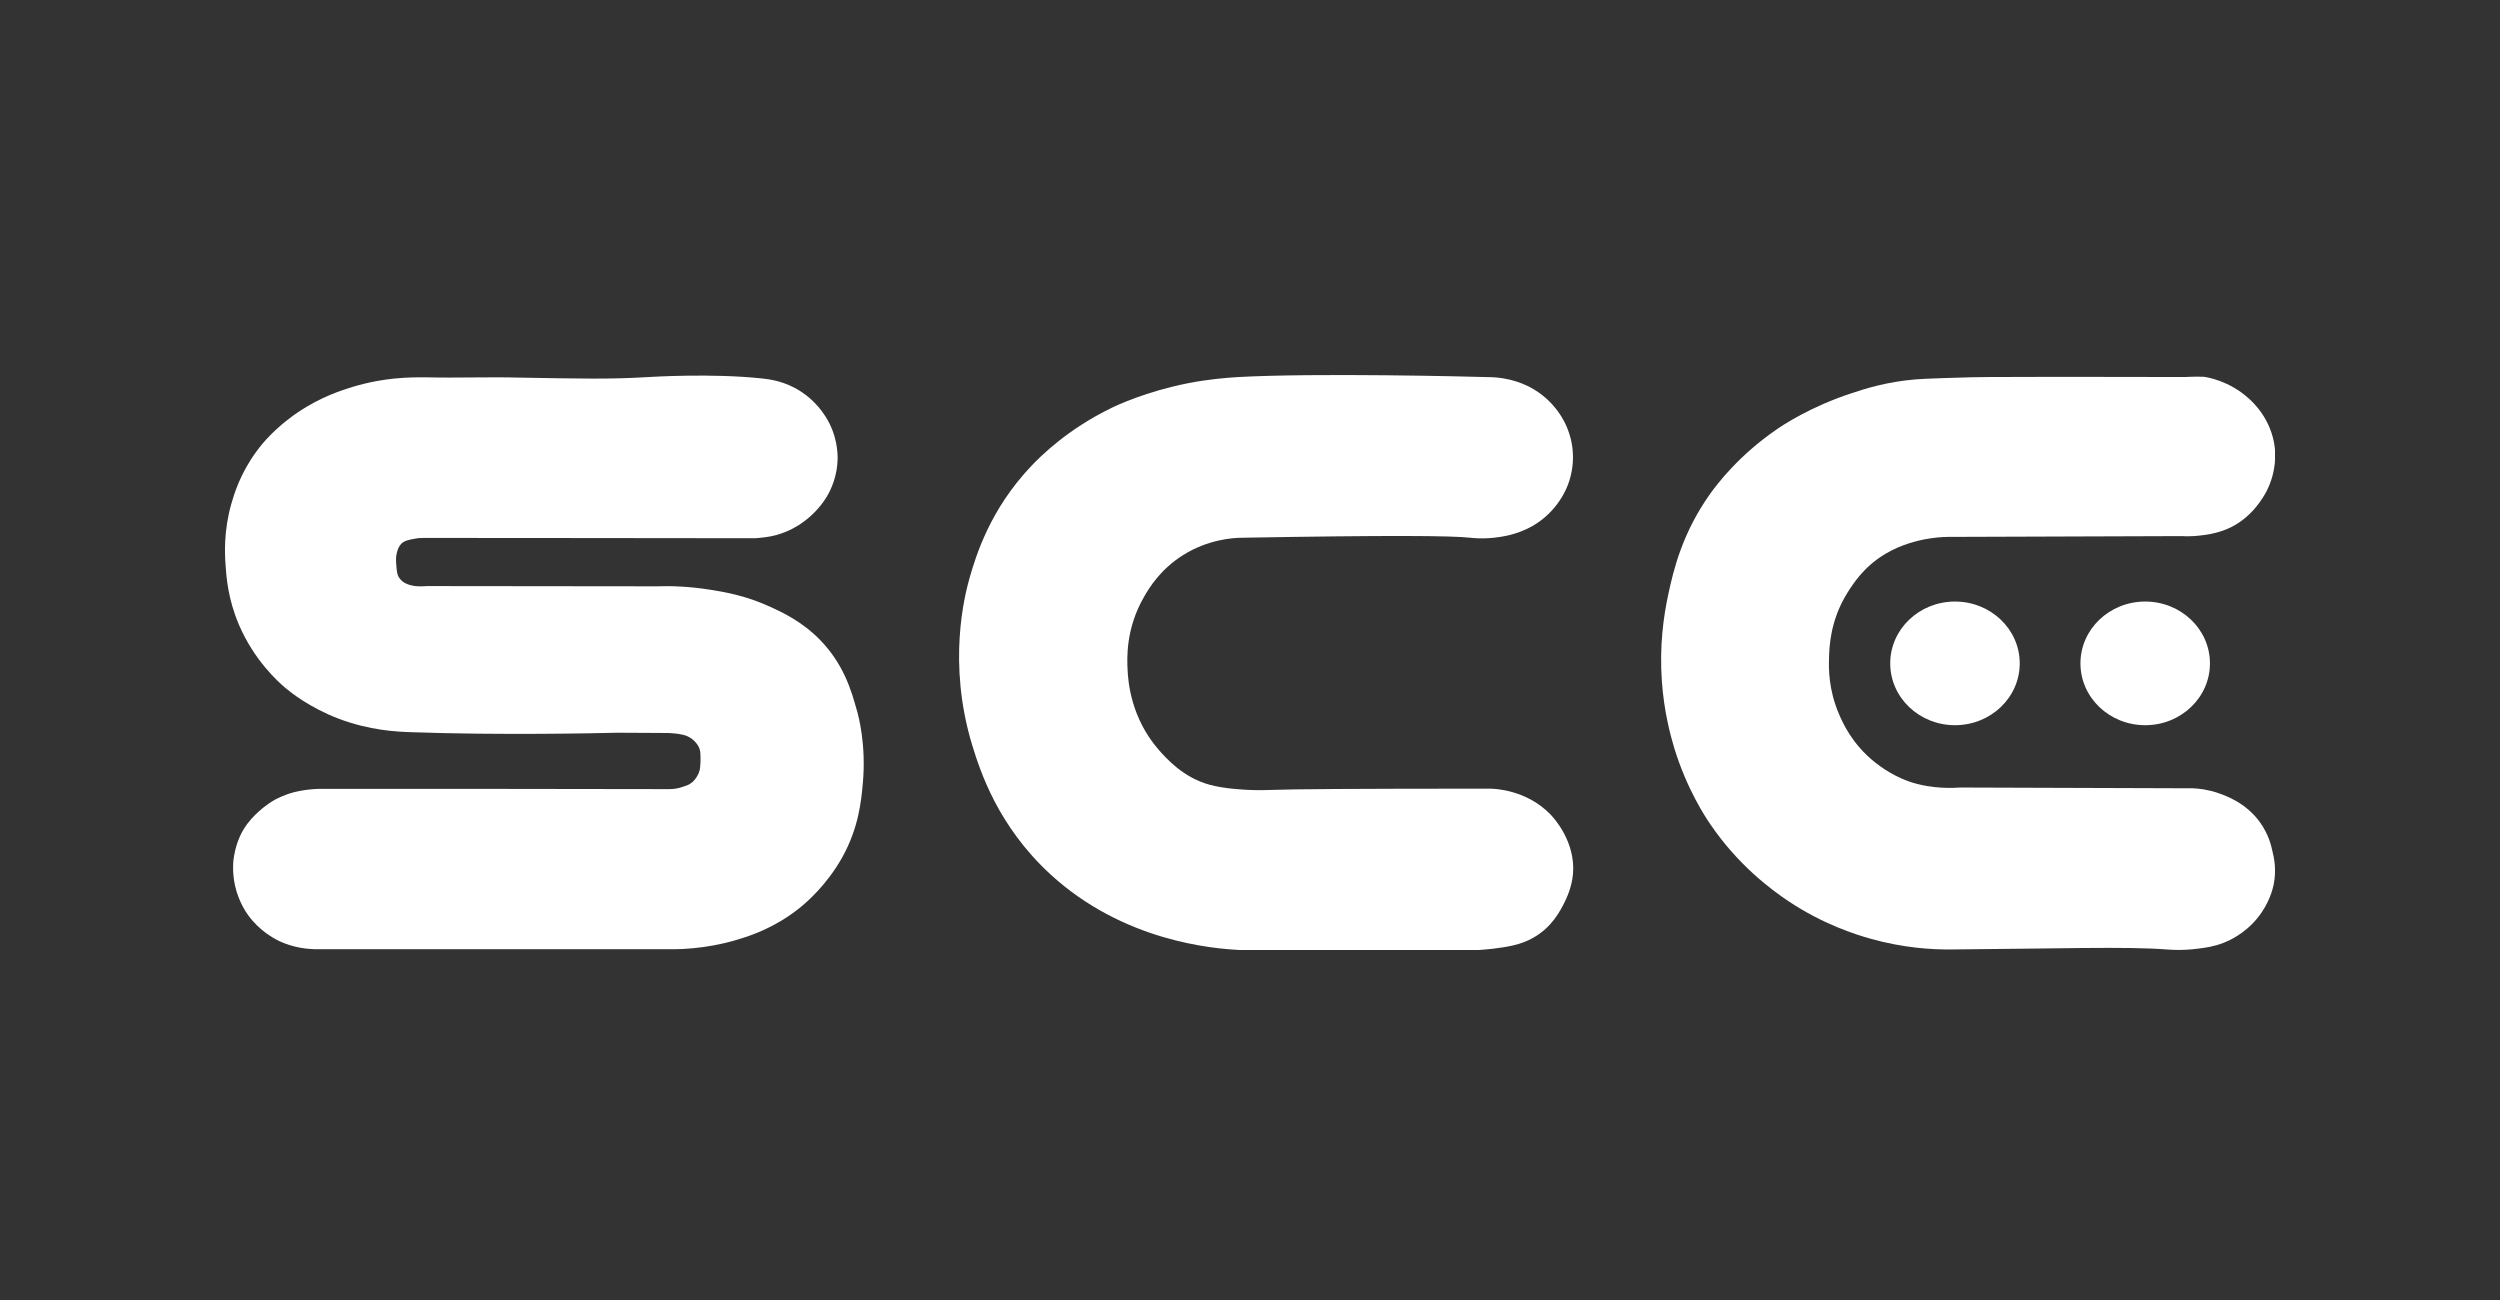<svg width="100" height="52" viewBox="0 0 100 52" fill="none" xmlns="http://www.w3.org/2000/svg">
<rect x="0" y="0" width="100" height="52" fill="#333333" stroke="none"/>
<g clip-path="url(#clip0_704_13769)">
<path d="M30.449 15.135C28.465 14.928 26.103 15.072 25.919 15.083C24.423 15.176 23.198 15.145 20.749 15.104C19.513 15.072 18.278 15.124 17.042 15.093C16.815 15.093 16.349 15.083 15.742 15.145C14.788 15.248 14.094 15.476 13.878 15.548C13.433 15.693 12.512 16.014 11.547 16.759C10.789 17.338 10.355 17.918 10.247 18.073C9.607 18.952 9.369 19.749 9.25 20.163C8.946 21.249 8.99 22.139 9.022 22.594C9.055 23.091 9.12 23.97 9.564 25.005C10.171 26.412 11.103 27.25 11.406 27.509C11.602 27.674 12.36 28.295 13.552 28.75C14.788 29.216 15.85 29.268 16.457 29.288C20.001 29.413 23.827 29.33 24.694 29.309C25.322 29.309 25.962 29.319 26.59 29.319C26.688 29.319 26.84 29.319 27.013 29.34C27.241 29.371 27.436 29.392 27.631 29.526C27.685 29.557 27.826 29.661 27.934 29.847C28.032 30.023 28.021 30.189 28.021 30.468C28.01 30.654 28.01 30.758 27.956 30.902C27.924 30.975 27.858 31.14 27.696 31.285C27.566 31.399 27.436 31.43 27.284 31.482C27.165 31.523 26.991 31.565 26.775 31.565C22.147 31.554 17.53 31.554 12.902 31.554C12.805 31.554 12.685 31.554 12.534 31.565C12.111 31.596 11.807 31.678 11.721 31.699C11.341 31.803 11.081 31.947 10.995 31.989C10.919 32.03 10.637 32.196 10.323 32.485C10.182 32.62 9.954 32.827 9.748 33.168C9.694 33.251 9.466 33.644 9.369 34.203C9.336 34.358 9.271 34.834 9.401 35.424C9.542 36.055 9.835 36.479 9.922 36.603C10.388 37.245 10.973 37.545 11.157 37.638C11.753 37.917 12.295 37.959 12.599 37.969C17.324 37.969 22.049 37.969 26.775 37.969C26.905 37.969 27.1 37.969 27.328 37.959C28.498 37.897 29.365 37.628 29.56 37.566C30.037 37.421 30.991 37.11 31.977 36.324C32.27 36.086 33.061 35.413 33.689 34.296C34.35 33.106 34.448 32.041 34.513 31.337C34.654 29.795 34.34 28.626 34.264 28.378C34.058 27.643 33.754 26.567 32.79 25.584C32.075 24.86 31.305 24.498 30.828 24.281C29.863 23.836 29.04 23.691 28.465 23.598C27.577 23.453 26.818 23.432 26.265 23.453C23.198 23.453 20.142 23.443 17.075 23.443C16.988 23.453 16.901 23.453 16.793 23.453C16.674 23.453 16.544 23.443 16.403 23.401C16.327 23.381 16.121 23.319 15.991 23.143C15.883 23.008 15.872 22.863 15.85 22.584C15.839 22.418 15.828 22.263 15.883 22.077C15.915 21.953 15.958 21.849 16.056 21.746C16.186 21.622 16.359 21.591 16.587 21.549C16.685 21.529 16.771 21.518 16.901 21.518C17.237 21.518 22.667 21.518 30.102 21.529C30.167 21.529 30.254 21.529 30.351 21.518C30.449 21.508 30.752 21.487 31.077 21.394C31.554 21.26 31.923 21.032 32.107 20.898C32.66 20.504 32.952 20.059 33.061 19.884C33.267 19.542 33.494 19.015 33.505 18.342C33.505 18.125 33.494 17.4 33.017 16.655C32.649 16.076 32.194 15.766 32.053 15.673C31.402 15.238 30.752 15.166 30.449 15.135Z" fill="white"/>
<path d="M59.495 15.084C58.878 15.064 52.592 14.909 49.492 15.084C49.015 15.116 48.343 15.167 47.498 15.333C45.85 15.664 44.691 16.202 44.463 16.316C42.707 17.164 41.624 18.25 41.277 18.613C39.586 20.382 39.033 22.255 38.784 23.113C38.589 23.806 37.885 26.517 38.892 29.818C39.207 30.842 39.911 33.035 42.014 34.97C44.94 37.66 48.527 37.95 49.633 38.002C52.798 38.002 55.951 38.002 59.116 38.002C59.257 37.991 59.463 37.981 59.712 37.95C60.276 37.877 60.818 37.805 61.338 37.505C62.075 37.091 62.411 36.429 62.563 36.129C62.671 35.912 62.866 35.508 62.92 34.96C63.029 33.646 62.129 32.694 62.021 32.58C61.067 31.597 59.81 31.546 59.582 31.546C54.12 31.546 51.605 31.566 50.858 31.597C50.771 31.597 50.424 31.618 49.958 31.597C49.774 31.587 48.983 31.556 48.386 31.39C47.324 31.101 46.653 30.335 46.349 29.994C45.233 28.711 45.124 27.262 45.103 26.786C45.081 26.341 45.027 25.151 45.753 23.889C45.959 23.527 46.403 22.782 47.324 22.203C48.3 21.592 49.275 21.509 49.709 21.509C55.583 21.406 58.076 21.427 58.813 21.509C58.899 21.52 59.268 21.561 59.756 21.509C60.016 21.479 60.655 21.406 61.294 21.044C62.324 20.454 62.682 19.502 62.736 19.337C62.834 19.078 63.105 18.199 62.714 17.185C62.639 16.978 62.248 16.016 61.143 15.457C60.449 15.116 59.81 15.084 59.495 15.084Z" fill="white"/>
<path d="M87.38 15.081C83.532 15.071 80.66 15.071 79.598 15.081C79.295 15.081 78.623 15.092 77.756 15.123C77.203 15.143 76.91 15.154 76.629 15.175C75.491 15.268 74.602 15.547 74.082 15.723C72.424 16.261 71.296 17.016 71.058 17.182C69.552 18.216 68.695 19.355 68.424 19.727C67.286 21.32 66.939 22.81 66.734 23.762C66.538 24.662 66.376 25.852 66.474 27.238C66.56 28.49 66.831 29.453 66.972 29.928C67.481 31.584 68.229 32.701 68.413 32.97C69.519 34.595 70.82 35.567 71.546 36.053C72.933 36.974 74.212 37.378 74.84 37.554C76.141 37.916 77.268 37.988 78.07 37.978C82.362 37.947 85.039 37.854 86.665 37.978C86.795 37.988 87.282 38.03 87.911 37.947C88.236 37.906 88.561 37.864 88.951 37.709C89.114 37.647 89.764 37.378 90.295 36.726C90.783 36.126 90.913 35.536 90.945 35.391C91.065 34.802 90.967 34.326 90.902 34.067C90.848 33.808 90.74 33.374 90.404 32.898C89.84 32.111 89.038 31.832 88.745 31.729C88.334 31.584 87.965 31.543 87.727 31.532C84.616 31.522 81.516 31.512 78.406 31.501C78.254 31.512 78.038 31.522 77.799 31.512C77.712 31.512 77.214 31.491 76.726 31.367C75.827 31.149 75.176 30.632 74.992 30.487C74.082 29.763 73.702 28.904 73.551 28.542C73.139 27.57 73.15 26.742 73.16 26.359C73.171 25.883 73.204 24.817 73.897 23.71C74.114 23.369 74.548 22.665 75.426 22.148C76.076 21.765 76.704 21.631 76.954 21.579C77.333 21.506 77.669 21.476 77.918 21.476C81.04 21.465 84.15 21.455 87.272 21.444C87.38 21.455 87.542 21.455 87.737 21.444C87.889 21.434 88.496 21.403 89.049 21.175C90.068 20.762 90.555 19.851 90.664 19.644C91.086 18.816 91.011 18.061 90.989 17.885C90.848 16.758 90.122 16.085 89.916 15.909C89.157 15.237 88.312 15.092 88.149 15.071C87.835 15.061 87.564 15.071 87.38 15.081Z" fill="white"/>
<path d="M78.199 29.008C79.629 29.008 80.789 27.901 80.789 26.535C80.789 25.169 79.629 24.062 78.199 24.062C76.768 24.062 75.609 25.169 75.609 26.535C75.609 27.901 76.768 29.008 78.199 29.008Z" fill="white"/>
<path d="M85.808 29.008C87.238 29.008 88.398 27.901 88.398 26.535C88.398 25.169 87.238 24.062 85.808 24.062C84.377 24.062 83.218 25.169 83.218 26.535C83.218 27.901 84.377 29.008 85.808 29.008Z" fill="white"/>
</g>
<defs>
<clipPath id="clip0_704_13769">
<rect width="82" height="23" fill="white" transform="translate(9 15)"/>
</clipPath>
</defs>
</svg>
